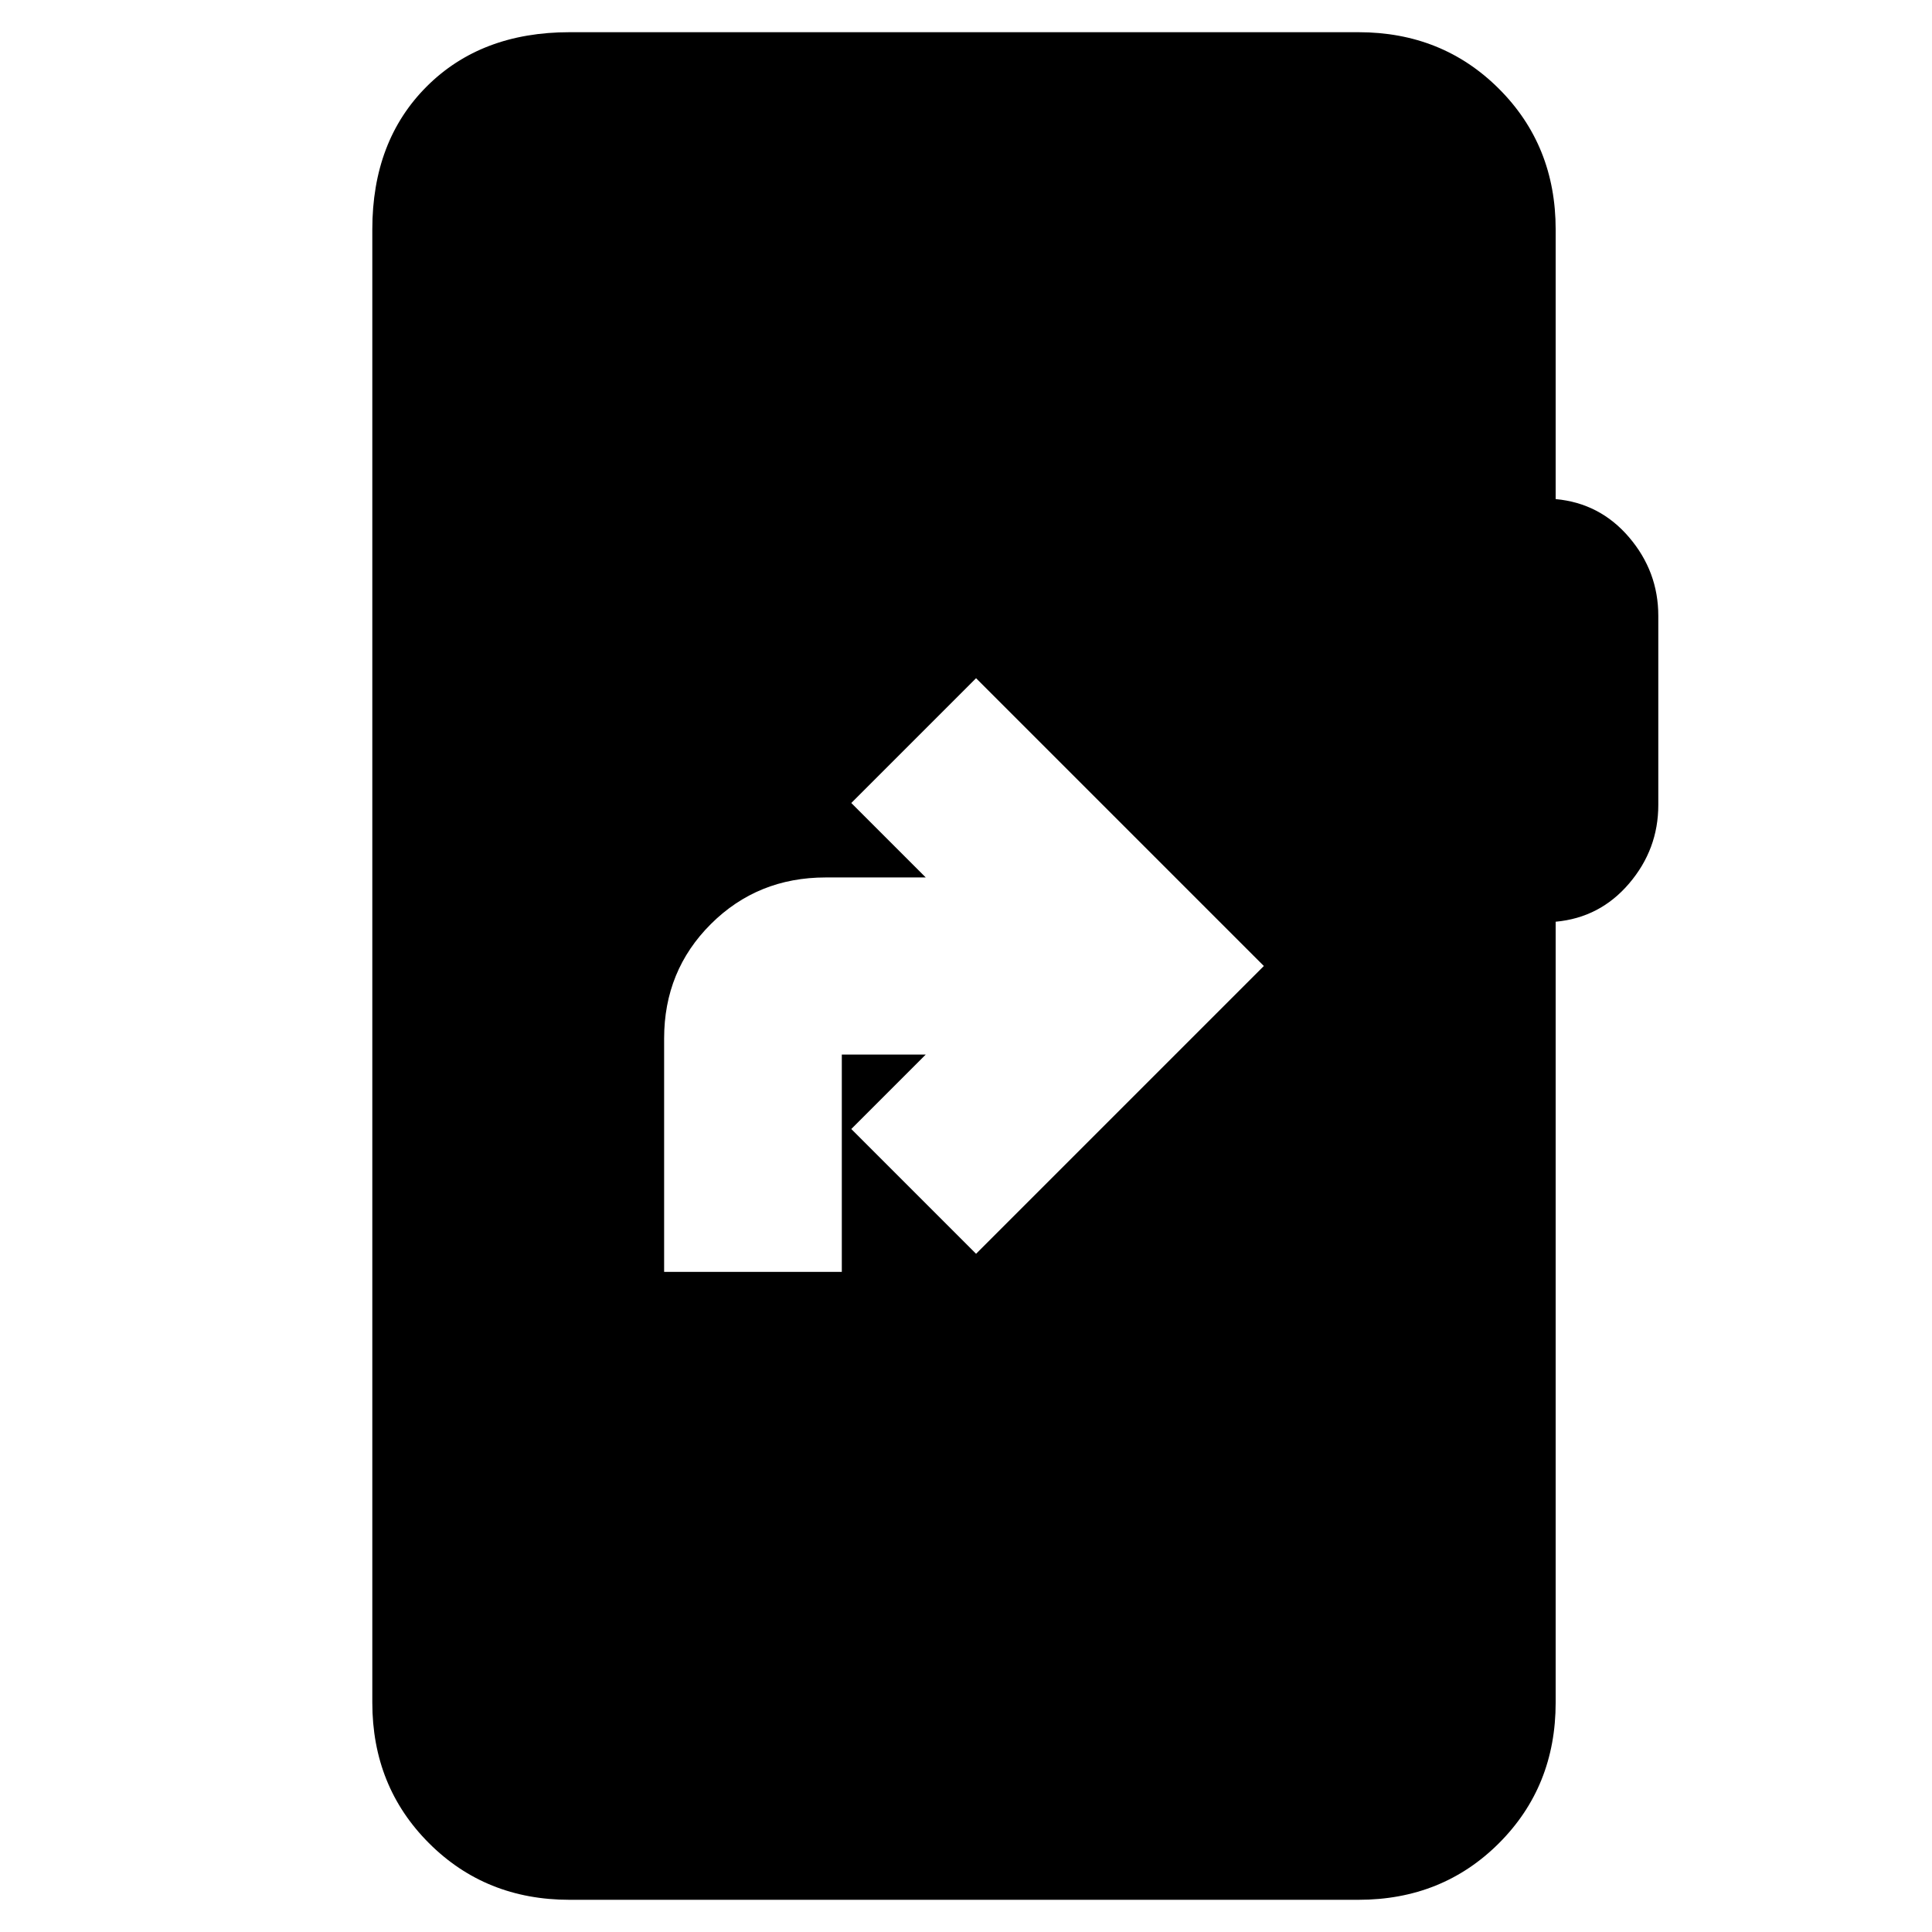 <svg xmlns="http://www.w3.org/2000/svg" height="20" viewBox="0 -960 960 960" width="20"><path d="M330-328h88.29v-108H460l-37 37 62 62 143-143-143-143-62 62 37 37h-49.71q-33.82 0-57.06 23.15Q330-477.7 330-444v116ZM283-16q-41.7 0-69.85-28.15Q185-72.3 185-114v-732q0-44 27-71t71-27h392q41.7 0 69.85 28.15Q773-887.7 773-846v134q22 2 36.5 19t14.5 39v94q0 22-14.5 39T773-502v388q0 41.7-28.15 69.85Q716.7-16 675-16H283Z"/></svg>